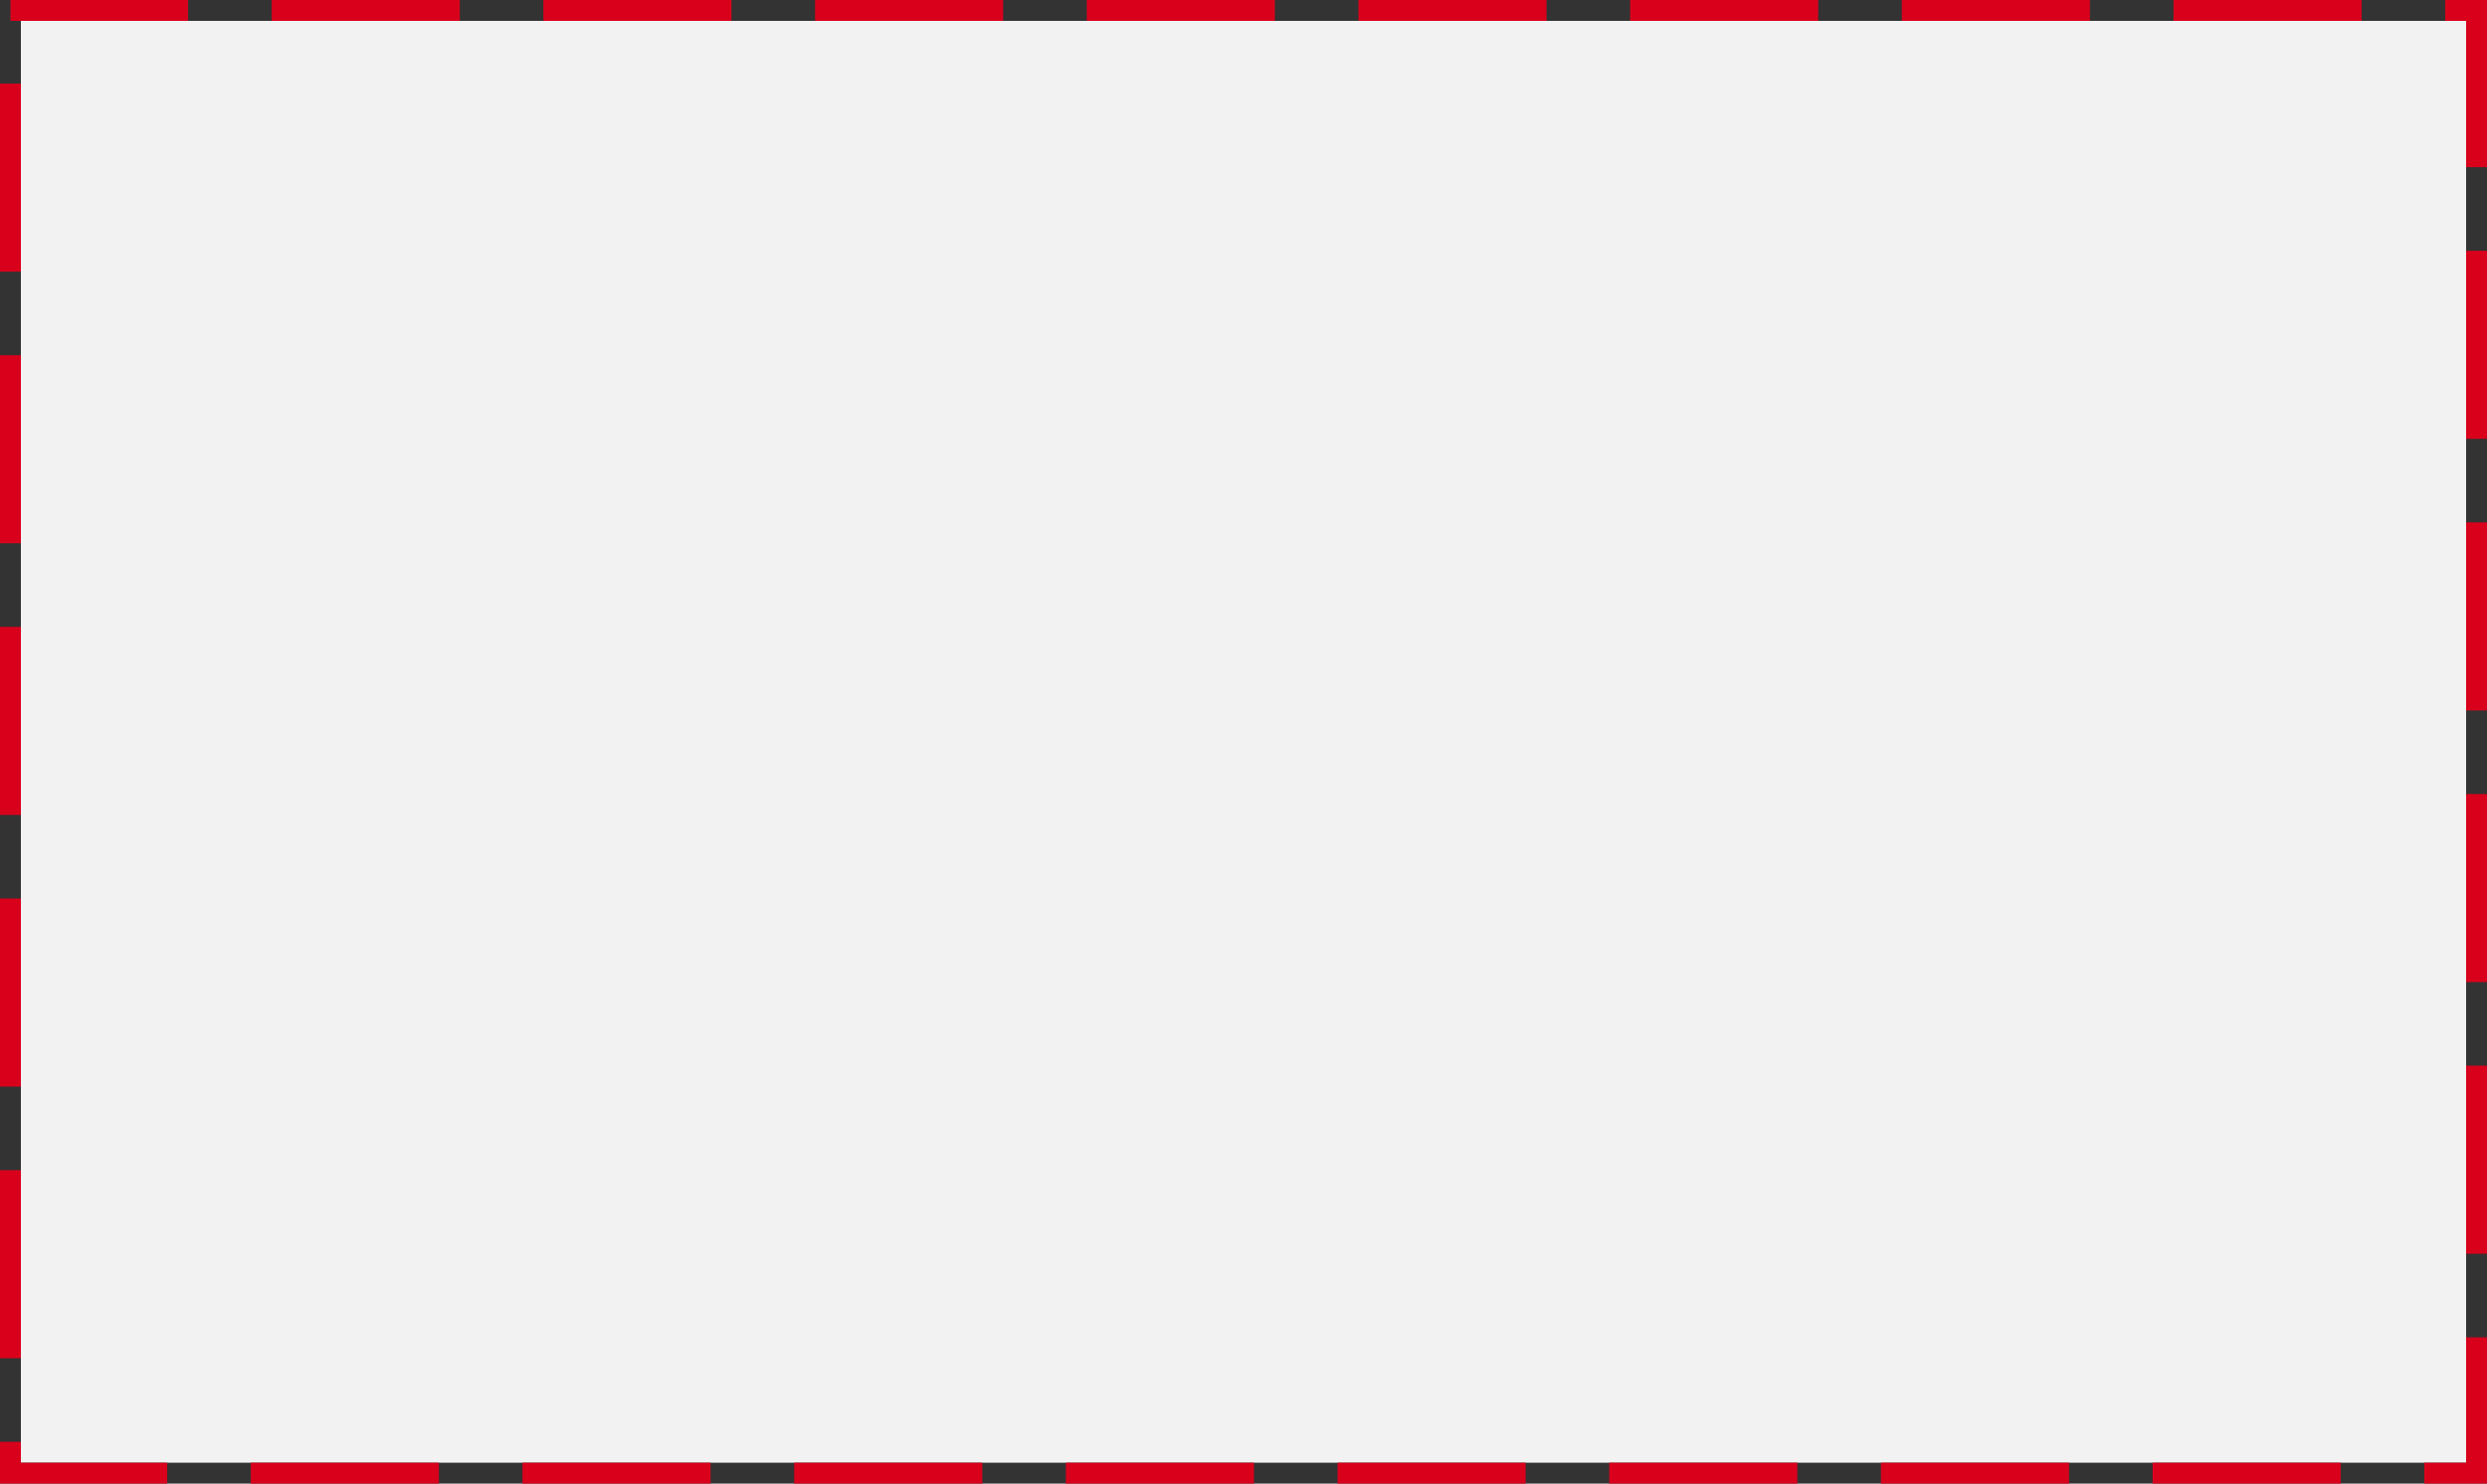 ﻿<?xml version="1.0" encoding="utf-8"?>
<svg version="1.1" xmlns:xlink="http://www.w3.org/1999/xlink" width="119px" height="71px" xmlns="http://www.w3.org/2000/svg">
  <rect width="100%" height="100%" fill="#333333" stroke="none"/>
  <g transform="matrix(1 0 0 1 -82 -86 )">
    <path d="M 83 87  L 200 87  L 200 156  L 83 156  L 83 87  Z " fill-rule="nonzero" fill="#f2f2f2" stroke="none" />
    <path d="M 82.5 86.5  L 200.5 86.5  L 200.5 156.5  L 82.5 156.5  L 82.5 86.5  Z " stroke-width="1" stroke-dasharray="9,4" stroke="#d9001b" fill="none" stroke-dashoffset="0.5" />
  </g>
</svg>